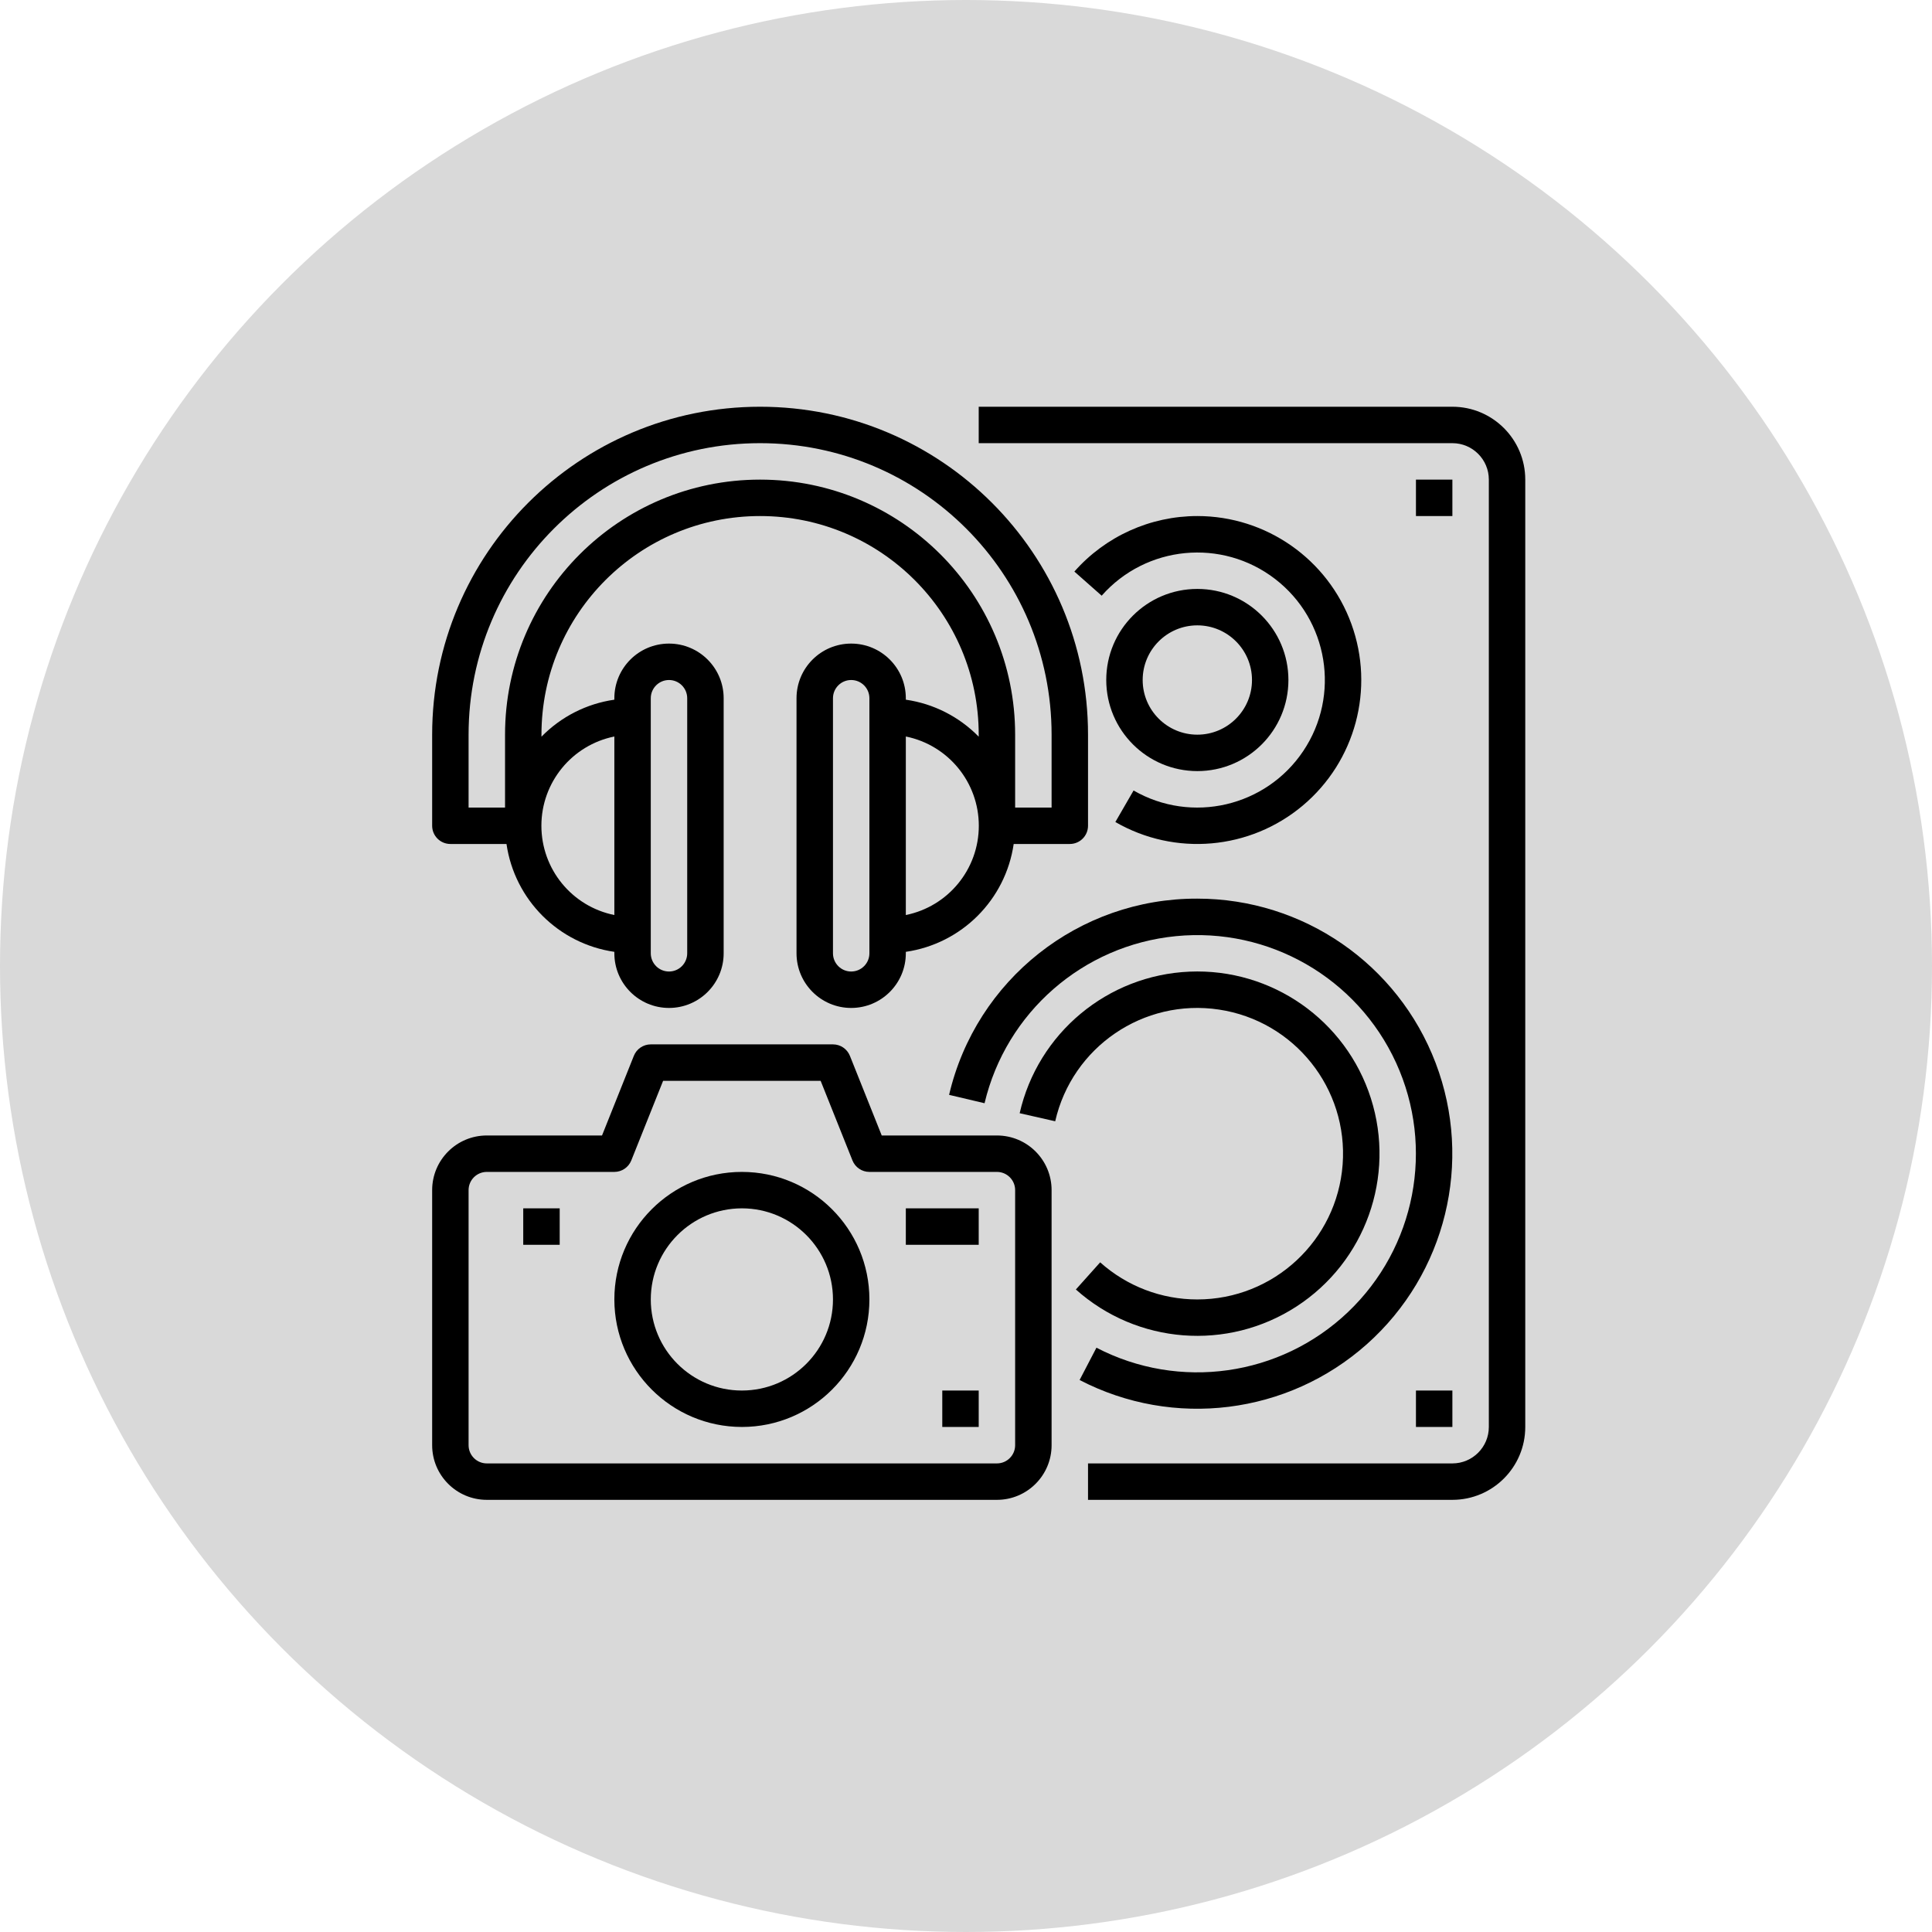 <svg width="76" height="76" viewBox="0 0 76 76" fill="none" xmlns="http://www.w3.org/2000/svg">
<circle cx="38" cy="38" r="38" fill="#D9D9D9"/>
<path d="M57.133 16H38.5V17.433H57.133C57.925 17.433 58.567 18.075 58.567 18.867V56.133C58.567 56.925 57.925 57.567 57.133 57.567H42.8V59H57.133C58.716 59 60 57.716 60 56.133V18.867C60 17.284 58.716 16 57.133 16Z" fill="black"/>
<path d="M47.1 20.3C45.249 20.301 43.487 21.096 42.263 22.484L43.337 23.433C45.085 21.452 48.069 21.165 50.161 22.777C52.253 24.389 52.738 27.347 51.268 29.542C49.799 31.737 46.879 32.416 44.592 31.096L43.875 32.336C46.223 33.692 49.168 33.434 51.245 31.691C53.322 29.948 54.087 27.092 53.16 24.544C52.233 21.997 49.811 20.3 47.1 20.3Z" fill="black"/>
<path d="M47.1 30.333C49.079 30.333 50.683 28.729 50.683 26.75C50.683 24.771 49.079 23.167 47.1 23.167C45.121 23.167 43.517 24.771 43.517 26.75C43.519 28.728 45.122 30.331 47.1 30.333ZM47.1 24.6C48.287 24.6 49.25 25.563 49.25 26.75C49.25 27.937 48.287 28.9 47.1 28.9C45.913 28.9 44.95 27.937 44.95 26.75C44.95 25.563 45.913 24.6 47.1 24.6Z" fill="black"/>
<path d="M47.1 35.35C42.444 35.334 38.395 38.535 37.335 43.069L38.73 43.398C39.578 39.825 42.601 37.185 46.256 36.826C49.91 36.466 53.389 38.467 54.918 41.806C56.446 45.145 55.685 49.086 53.024 51.616C50.364 54.147 46.389 54.709 43.131 53.015L42.469 54.286C46.163 56.206 50.659 55.645 53.769 52.877C56.878 50.108 57.955 45.707 56.474 41.815C54.993 37.924 51.264 35.351 47.1 35.35Z" fill="black"/>
<path d="M47.1 51.117C45.69 51.118 44.328 50.598 43.278 49.657L42.322 50.725C44.731 52.879 48.284 53.154 50.996 51.397C53.709 49.639 54.909 46.284 53.927 43.205C52.945 40.126 50.024 38.085 46.795 38.222C43.566 38.359 40.828 40.64 40.111 43.791L41.509 44.108C42.176 41.183 44.985 39.267 47.952 39.714C50.919 40.161 53.039 42.819 52.816 45.81C52.592 48.802 50.1 51.116 47.1 51.117Z" fill="black"/>
<path d="M55.7 18.867H57.133V20.3H55.7V18.867Z" fill="black"/>
<path d="M37.067 54.7H38.5V56.133H37.067V54.7Z" fill="black"/>
<path d="M55.7 54.7H57.133V56.133H55.7V54.7Z" fill="black"/>
<path d="M19.15 59H39.217C40.404 59 41.367 58.037 41.367 56.85V46.817C41.367 45.629 40.404 44.667 39.217 44.667H34.685L33.433 41.533C33.323 41.261 33.06 41.083 32.767 41.083H25.6C25.307 41.083 25.043 41.261 24.934 41.533L23.682 44.667H19.15C17.963 44.667 17 45.629 17 46.817V56.85C17 58.037 17.963 59 19.15 59ZM18.433 46.817C18.433 46.421 18.754 46.1 19.15 46.1H24.167C24.46 46.1 24.723 45.922 24.833 45.65L26.085 42.517H32.282L33.534 45.65C33.643 45.922 33.907 46.1 34.2 46.1H39.217C39.612 46.1 39.933 46.421 39.933 46.817V56.85C39.933 57.246 39.612 57.567 39.217 57.567H19.15C18.754 57.567 18.433 57.246 18.433 56.85V46.817Z" fill="black"/>
<path d="M29.183 56.133C31.954 56.133 34.2 53.888 34.2 51.117C34.2 48.346 31.954 46.1 29.183 46.1C26.413 46.1 24.167 48.346 24.167 51.117C24.17 53.886 26.414 56.13 29.183 56.133ZM29.183 47.533C31.162 47.533 32.767 49.138 32.767 51.117C32.767 53.096 31.162 54.7 29.183 54.7C27.204 54.7 25.6 53.096 25.6 51.117C25.602 49.139 27.205 47.536 29.183 47.533Z" fill="black"/>
<path d="M20.583 47.533H22.017V48.967H20.583V47.533Z" fill="black"/>
<path d="M35.633 47.533H38.5V48.967H35.633V47.533Z" fill="black"/>
<path d="M17.717 33.2H19.924C20.244 35.397 21.969 37.123 24.167 37.443V37.5C24.167 38.687 25.129 39.65 26.317 39.65C27.504 39.65 28.467 38.687 28.467 37.5V27.467C28.467 26.279 27.504 25.317 26.317 25.317C25.129 25.317 24.167 26.279 24.167 27.467V27.524C23.077 27.68 22.07 28.192 21.3 28.979V28.9C21.3 24.15 25.15 20.3 29.9 20.3C34.65 20.3 38.5 24.15 38.5 28.9V28.979C37.73 28.192 36.723 27.68 35.633 27.524V27.467C35.633 26.279 34.671 25.317 33.483 25.317C32.296 25.317 31.333 26.279 31.333 27.467V37.5C31.333 38.687 32.296 39.65 33.483 39.65C34.671 39.65 35.633 38.687 35.633 37.5V37.443C37.831 37.123 39.556 35.397 39.876 33.2H42.083C42.479 33.2 42.8 32.879 42.8 32.483V28.9C42.8 21.776 37.024 16 29.9 16C22.776 16 17 21.776 17 28.9V32.483C17 32.879 17.321 33.2 17.717 33.2ZM25.6 36.783V27.467C25.6 27.071 25.921 26.75 26.317 26.75C26.712 26.75 27.033 27.071 27.033 27.467V37.5C27.033 37.896 26.712 38.217 26.317 38.217C25.921 38.217 25.6 37.896 25.6 37.5V36.783ZM34.2 28.183V37.5C34.2 37.896 33.879 38.217 33.483 38.217C33.088 38.217 32.767 37.896 32.767 37.5V27.467C32.767 27.071 33.088 26.75 33.483 26.75C33.879 26.75 34.2 27.071 34.2 27.467V28.183ZM35.633 35.995V28.972C37.304 29.311 38.504 30.779 38.504 32.483C38.504 34.188 37.304 35.656 35.633 35.995ZM24.167 28.972V35.995C22.496 35.656 21.297 34.188 21.297 32.483C21.297 30.779 22.496 29.311 24.167 28.972ZM18.433 28.9C18.433 22.567 23.567 17.433 29.9 17.433C36.233 17.433 41.367 22.567 41.367 28.9V31.767H39.933V28.9C39.933 23.359 35.441 18.867 29.9 18.867C24.359 18.867 19.867 23.359 19.867 28.9V31.767H18.433V28.9Z" fill="black"/>
</svg>
